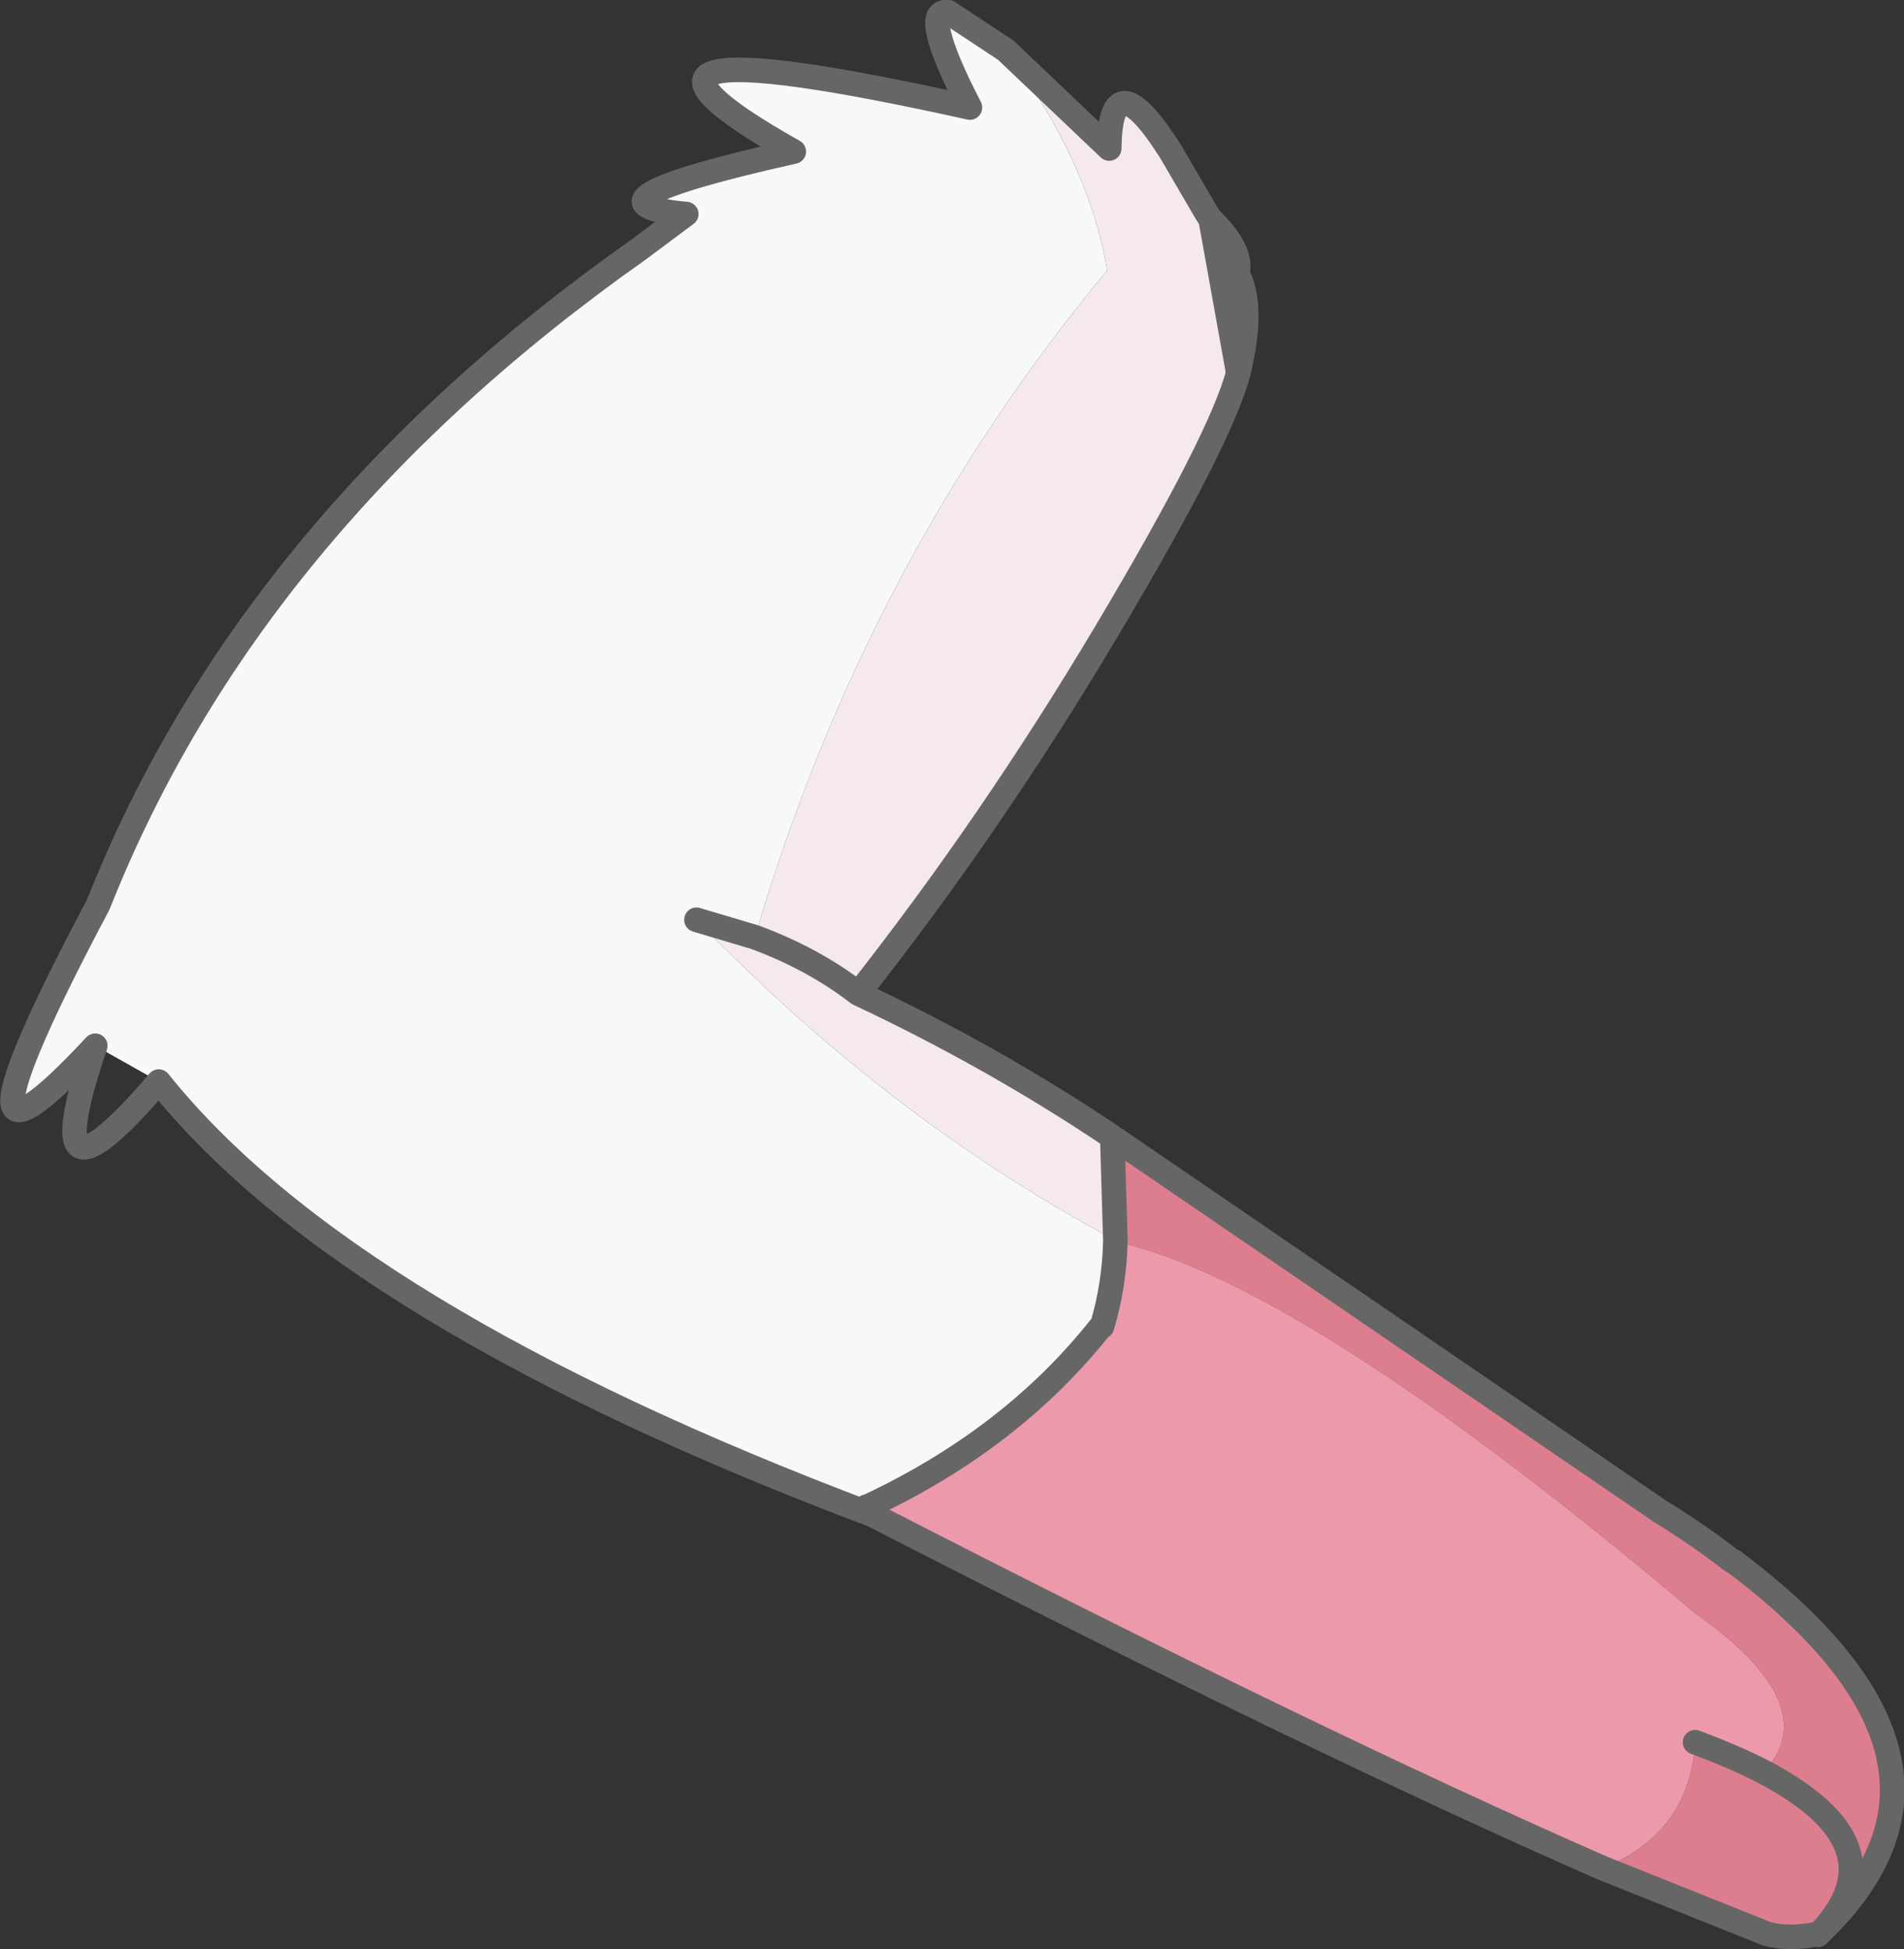 <?xml version="1.0" encoding="UTF-8" standalone="no"?>
<svg xmlns:xlink="http://www.w3.org/1999/xlink" height="95.15px" width="92.95px" xmlns="http://www.w3.org/2000/svg">
  <rect width="100%" height="100%" fill="#333333" stroke="none"/>
  <g transform="matrix(1.0, 0.0, 0.0, 1.0, 46.45, 47.55)">
    <path d="M14.0 -29.35 Q13.15 -26.1 7.55 -16.7 1.95 -7.3 -4.55 0.95 2.05 4.05 7.85 7.95 L8.0 13.0 Q-3.1 7.05 -12.45 -2.65 L-9.6 -1.8 Q-6.75 -0.75 -4.55 0.95 -6.75 -0.75 -9.6 -1.8 -4.2 -20.15 7.6 -34.35 6.7 -39.7 2.65 -45.1 L7.7 -40.3 Q7.75 -44.8 10.7 -40.15 L12.45 -37.15 12.65 -36.85 Q14.25 -35.3 13.95 -34.2 14.8 -32.6 14.0 -29.35" fill="#f5e9eb" fill-rule="evenodd" stroke="none"/>
    <path d="M-3.85 26.4 Q-29.5 16.75 -38.7 5.25 L-41.8 3.5 Q-49.95 12.25 -41.65 -3.4 -34.3 -21.95 -15.3 -35.35 L-12.95 -37.1 Q-18.9 -37.65 -7.7 -40.15 -19.6 -46.85 0.9 -42.3 -1.6 -47.15 -0.15 -46.95 L2.65 -45.1 Q6.7 -39.7 7.6 -34.35 -4.2 -20.15 -9.6 -1.8 L-12.45 -2.65 Q-3.1 7.05 8.0 13.0 L8.0 13.05 Q7.95 15.2 7.35 17.2 L7.3 17.2 Q2.95 22.7 -4.1 26.0 L-4.15 26.0 -3.85 26.35 -4.15 26.0 -4.1 26.0 -3.85 26.35 -3.85 26.4" fill="#f7f8fa" fill-rule="evenodd" stroke="none"/>
    <path d="M7.85 7.95 L34.55 26.2 Q36.5 27.4 38.1 28.65 L38.15 28.65 38.35 28.8 Q51.05 38.45 42.45 46.75 L42.35 46.85 Q40.85 47.15 39.8 46.85 L31.8 43.65 Q36.05 41.9 36.3 37.5 38.2 38.2 39.65 38.95 42.7 35.7 36.3 31.2 17.25 15.1 8.0 13.05 L8.0 13.0 7.85 7.95 M42.35 46.85 L42.45 46.75 42.35 46.85 M42.45 46.75 Q46.4 42.5 39.65 38.95 46.4 42.5 42.45 46.75" fill="#dd7e8f" fill-rule="evenodd" stroke="none"/>
    <path d="M31.8 43.65 Q17.75 37.5 -3.85 26.4 L-3.85 26.35 -4.1 26.0 Q2.95 22.7 7.3 17.2 L7.35 17.2 Q7.95 15.2 8.0 13.05 17.25 15.1 36.3 31.2 42.7 35.7 39.65 38.95 38.2 38.2 36.3 37.5 36.05 41.9 31.8 43.65" fill="#ed99ac" fill-rule="evenodd" stroke="none"/>
    <path d="M14.0 -29.35 Q13.15 -26.1 7.55 -16.7 1.95 -7.3 -4.55 0.95 2.05 4.05 7.85 7.95 L34.55 26.2 Q36.5 27.4 38.1 28.65 L38.15 28.65 38.35 28.8 Q51.05 38.45 42.45 46.75 L42.35 46.85 42.3 46.9 42.35 46.85 Q40.85 47.15 39.8 46.85 L31.8 43.65 Q17.75 37.5 -3.85 26.4 -29.5 16.75 -38.7 5.25 -44.85 12.45 -41.8 3.5 -49.95 12.25 -41.65 -3.4 -34.3 -21.95 -15.3 -35.35 L-12.95 -37.1 Q-18.9 -37.65 -7.7 -40.15 -19.6 -46.85 0.9 -42.3 -1.6 -47.15 -0.15 -46.95 L2.65 -45.1 7.7 -40.3 Q7.75 -44.8 10.7 -40.15 L12.45 -37.15 12.65 -36.85 M-9.6 -1.8 L-12.45 -2.65 M8.0 13.0 L7.85 7.95 M-3.85 26.35 L-4.15 26.0 -4.1 26.0 Q2.95 22.7 7.3 17.2 L7.35 17.2 Q7.95 15.2 8.0 13.05 L8.0 13.0 M-3.85 26.35 L-4.1 26.0 M-3.85 26.4 L-3.85 26.35 M42.45 46.75 L42.35 46.85 M36.3 37.5 Q38.2 38.2 39.65 38.95 46.4 42.5 42.45 46.75 M-4.55 0.95 Q-6.75 -0.75 -9.6 -1.8" fill="none" stroke="#666666" stroke-linecap="round" stroke-linejoin="round" stroke-width="1.2"/>
    <path d="M12.65 -36.85 Q14.25 -35.3 13.95 -34.2 14.8 -32.6 14.0 -29.35 Z" fill="none" stroke="#666666" stroke-linecap="round" stroke-linejoin="miter-clip" stroke-miterlimit="3.0" stroke-width="1.2"/>
  </g>
</svg>
